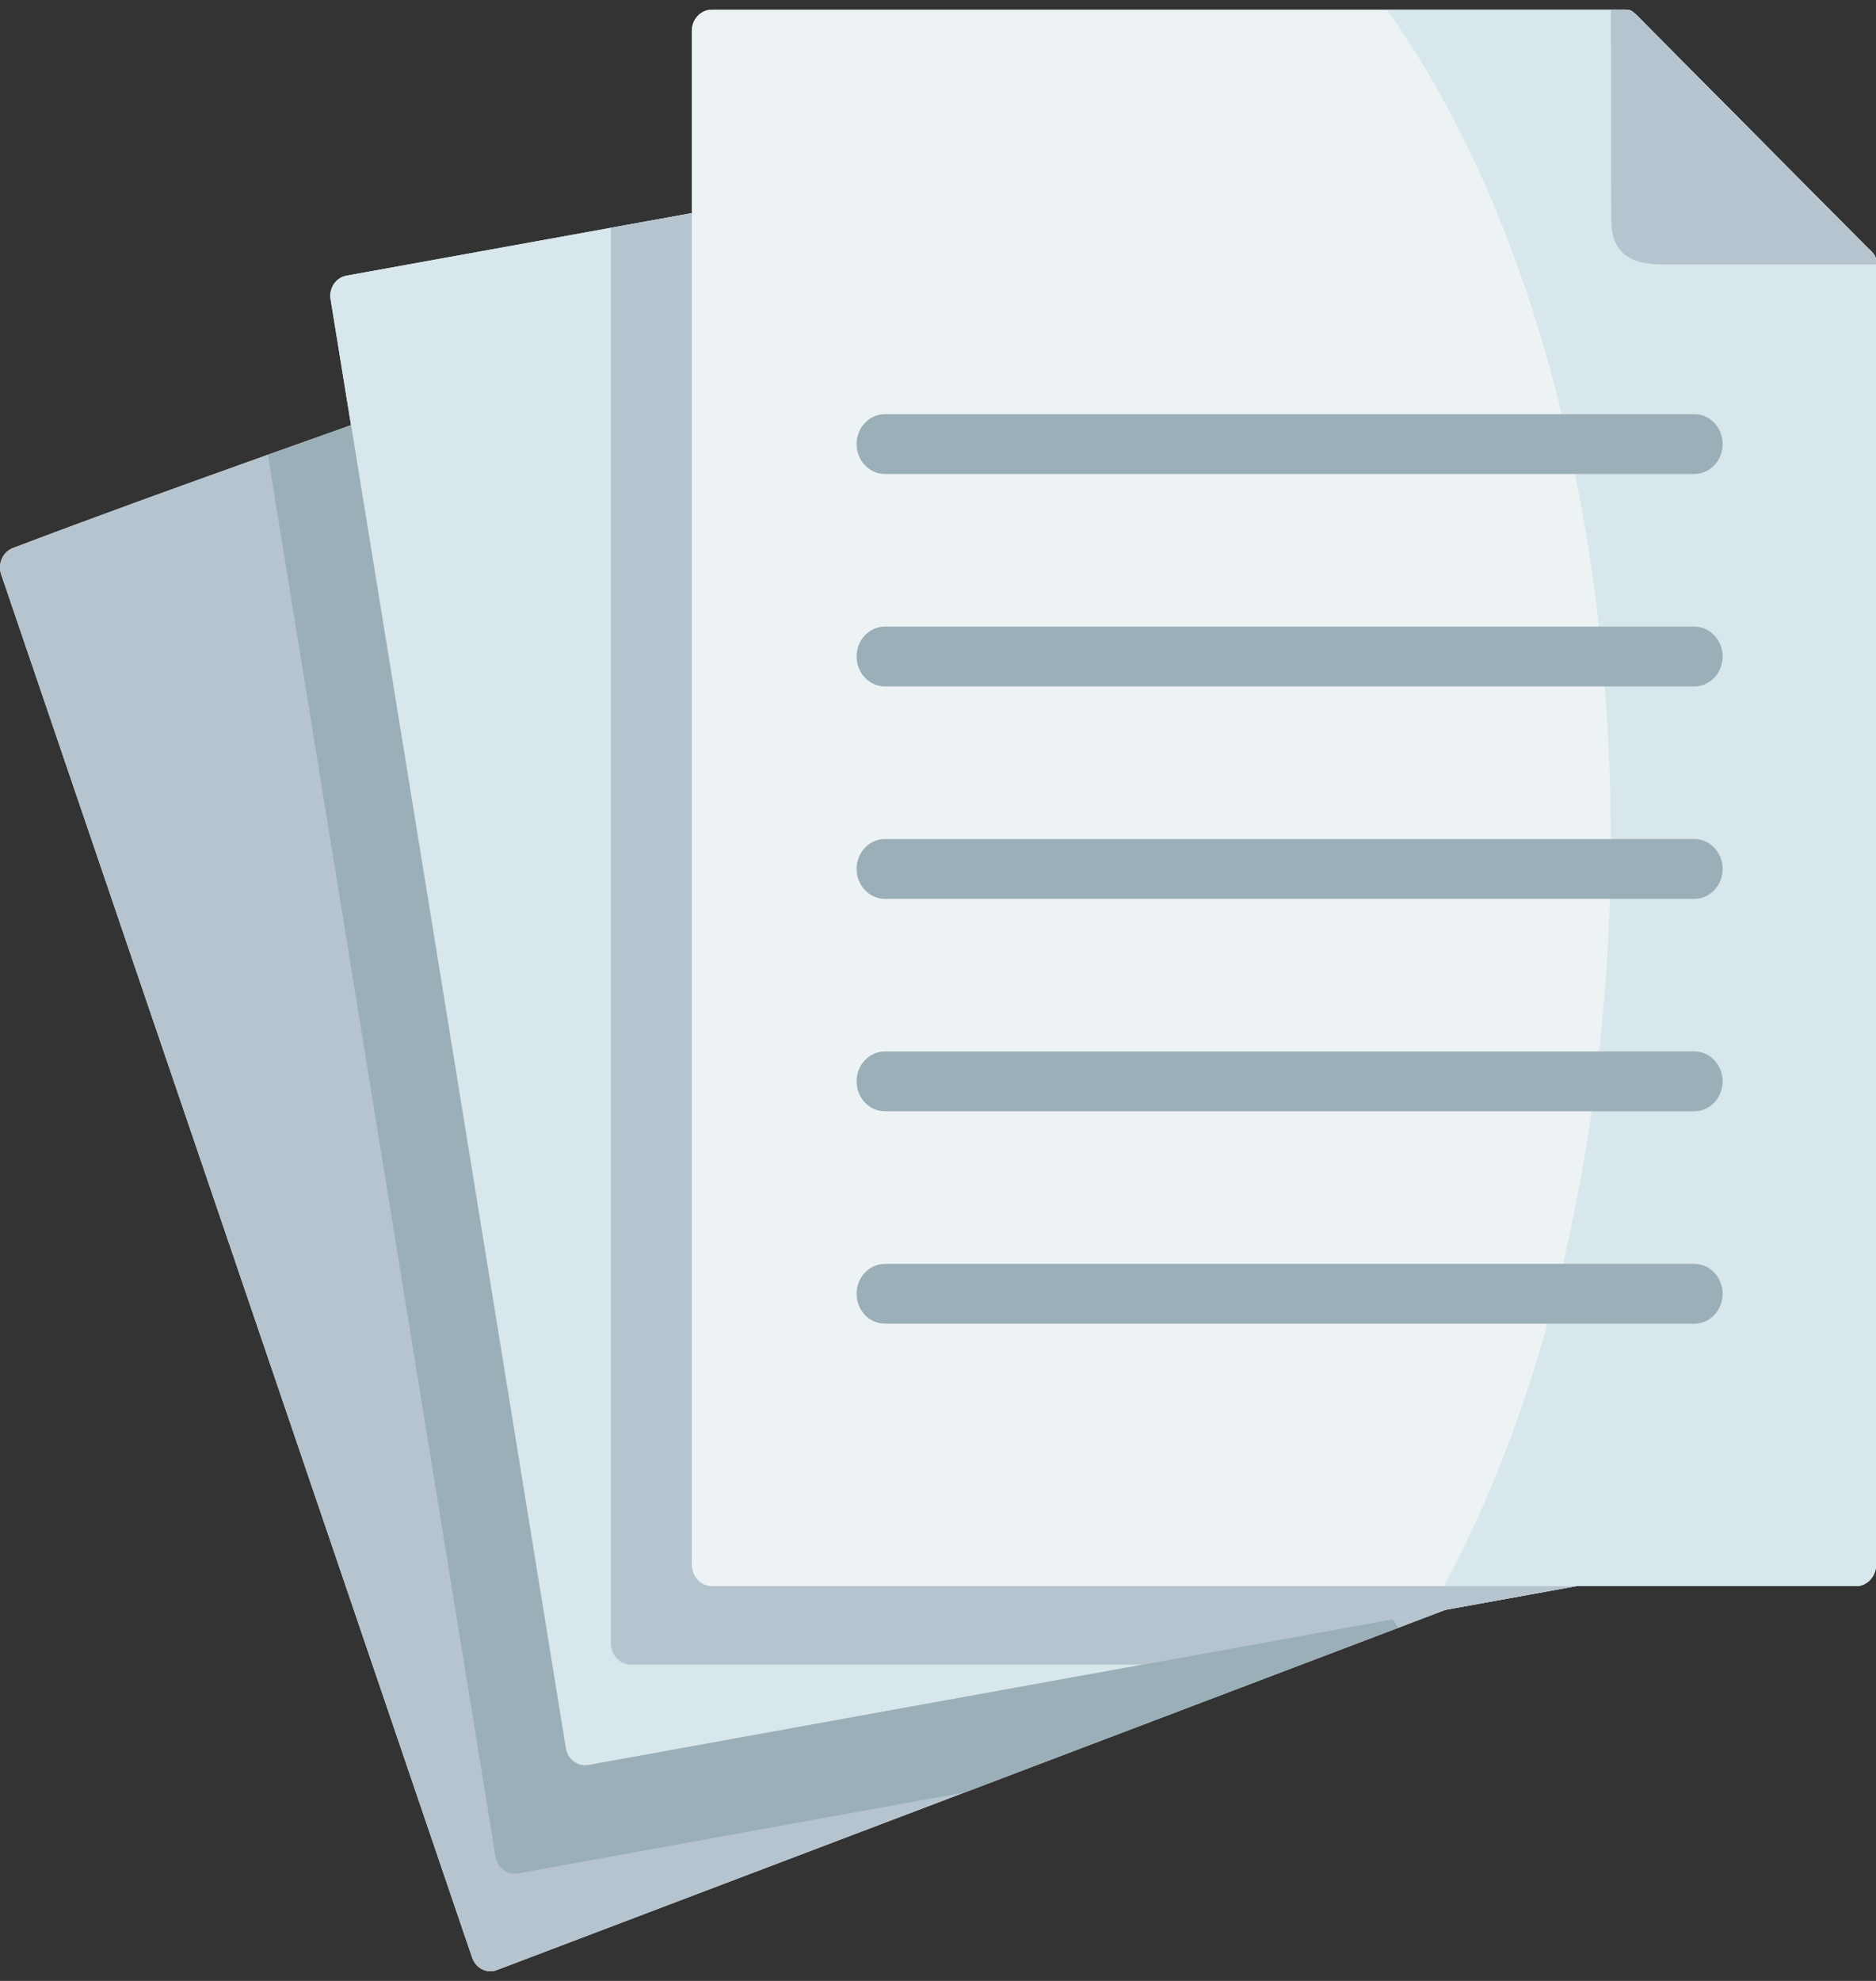 <svg width="90" height="95" viewBox="0 0 90 95" fill="none" xmlns="http://www.w3.org/2000/svg">
<rect x="0" y="0" width="90" height="95" fill="#333333" stroke="none"/>
<g clip-path="url(#clip0)">
<path fill-rule="evenodd" clip-rule="evenodd" d="M11.9 62.309L0.053 27.537C-0.117 27.03 0.136 26.47 0.615 26.285C16.191 20.371 33.742 14.872 48.745 8.115C49.415 7.668 49.942 8.109 50.23 8.953L68.844 59.597L73.898 74.435C74.068 74.941 73.821 75.507 73.341 75.687L37.724 89.207L23.839 94.478C23.36 94.663 22.828 94.396 22.653 93.89L11.9 62.309Z" fill="white"/>
<path fill-rule="evenodd" clip-rule="evenodd" d="M21.776 50.77L15.861 14.354C15.773 13.821 16.114 13.314 16.614 13.222L57.353 5.849L66.683 4.227C67.194 3.992 68.024 4.265 68.22 5.468L78.298 58.59L80.82 74.13C80.907 74.658 80.567 75.17 80.067 75.262L42.762 82.014L28.218 84.649C27.718 84.737 27.233 84.377 27.145 83.849L21.776 50.77Z" fill="white"/>
<path fill-rule="evenodd" clip-rule="evenodd" d="M33.19 40.034V75.045C33.19 75.606 33.623 76.069 34.155 76.069H49.55H72.341H75.616H89.036C89.567 76.069 90 75.606 90 75.045V58.596V13.157V12.684H80.201C79.257 12.684 77.297 12.825 77.297 10.566L77.276 0.465H34.154C33.623 0.465 33.19 0.922 33.19 1.483V10.222V13.92V40.034H33.19Z" fill="white"/>
<path fill-rule="evenodd" clip-rule="evenodd" d="M16.841 20.393C11.322 22.353 5.855 24.297 0.615 26.284C0.136 26.469 -0.117 27.03 0.053 27.536L11.9 62.308L22.653 93.889C22.829 94.395 23.36 94.662 23.839 94.477L37.724 89.206L69.36 77.2L16.841 20.393Z" fill="#B5C4CF"/>
<path fill-rule="evenodd" clip-rule="evenodd" d="M33.19 10.222L16.614 13.222C16.114 13.314 15.773 13.821 15.861 14.354L16.841 20.393L21.777 50.77L27.146 83.849C27.233 84.377 27.718 84.736 28.218 84.649L42.763 82.014L69.36 77.201L75.616 76.068H72.341L33.19 10.222Z" fill="#D7E7EC"/>
<path fill-rule="evenodd" clip-rule="evenodd" d="M90 58.596V13.157V12.684V12.526C90 12.232 89.881 12.182 89.453 11.742L78.875 1.091C78.375 0.59 78.293 0.465 77.999 0.465H77.276H34.154C33.623 0.465 33.19 0.922 33.19 1.483V75.045C33.19 75.606 33.623 76.069 34.154 76.069H89.035C89.567 76.069 90 75.606 90 75.045V58.596Z" fill="#EDF3F4"/>
<path fill-rule="evenodd" clip-rule="evenodd" d="M33.19 10.222L29.307 10.924V78.807C29.307 79.373 29.74 79.831 30.271 79.831H45.666H54.826L69.36 77.201L75.616 76.068H72.341H68.313H49.55H34.155C33.623 76.068 33.19 75.605 33.19 75.044C33.19 53.438 33.19 31.827 33.19 10.222Z" fill="#B5C4CF"/>
<path fill-rule="evenodd" clip-rule="evenodd" d="M21.776 50.77L16.841 20.393C15.505 20.866 14.174 21.34 12.849 21.814L13.463 25.587L18.398 55.965L23.772 89.043C23.855 89.571 24.34 89.931 24.84 89.844L39.384 87.208L46.285 85.962L67.07 78.066L66.822 77.658L54.826 79.831L42.762 82.014L28.218 84.649C27.718 84.737 27.233 84.377 27.145 83.849L21.776 50.77Z" fill="#9AAFB7"/>
<path fill-rule="evenodd" clip-rule="evenodd" d="M90 58.596V13.157V12.684C90 12.133 89.83 12.128 89.453 11.742L78.875 1.091C78.375 0.59 78.293 0.465 77.998 0.465H77.276H66.543C79.659 19 80.407 52.41 70.675 73.264C70.226 74.234 69.757 75.165 69.267 76.069H72.341H75.615H89.035C89.567 76.069 90 75.606 90 75.045V58.596Z" fill="#D7E7EC"/>
<path fill-rule="evenodd" clip-rule="evenodd" d="M77.297 10.565C77.297 12.824 79.257 12.682 80.201 12.682H90V12.525C90 12.23 89.881 12.181 89.453 11.741L78.875 1.09C78.375 0.589 78.293 0.464 77.999 0.464H77.276L77.297 10.565Z" fill="white"/>
<path fill-rule="evenodd" clip-rule="evenodd" d="M89.453 11.742L78.875 1.091C78.375 0.59 78.293 0.465 77.999 0.465H77.276L77.297 10.565C77.297 12.825 79.257 12.683 80.201 12.683H90V12.525C90 12.232 89.881 12.182 89.453 11.742Z" fill="#B5C4CF"/>
<path d="M81.284 22.731H42.453C41.703 22.731 41.095 22.089 41.095 21.297C41.095 20.505 41.703 19.863 42.453 19.863H81.284C82.034 19.863 82.642 20.505 82.642 21.297C82.642 22.089 82.034 22.731 81.284 22.731Z" fill="#9AAFB7"/>
<path d="M81.284 32.919H42.453C41.703 32.919 41.095 32.276 41.095 31.484C41.095 30.692 41.703 30.05 42.453 30.05H81.284C82.034 30.05 82.642 30.692 82.642 31.484C82.642 32.276 82.034 32.919 81.284 32.919Z" fill="#9AAFB7"/>
<path d="M81.284 43.106H42.453C41.703 43.106 41.095 42.464 41.095 41.672C41.095 40.88 41.703 40.238 42.453 40.238H81.284C82.034 40.238 82.642 40.88 82.642 41.672C82.642 42.464 82.034 43.106 81.284 43.106Z" fill="#9AAFB7"/>
<path d="M81.284 53.294H42.453C41.703 53.294 41.095 52.651 41.095 51.859C41.095 51.067 41.703 50.425 42.453 50.425H81.284C82.034 50.425 82.642 51.067 82.642 51.859C82.642 52.651 82.034 53.294 81.284 53.294Z" fill="#9AAFB7"/>
<path d="M81.284 63.481H42.453C41.703 63.481 41.095 62.839 41.095 62.047C41.095 61.255 41.703 60.613 42.453 60.613H81.284C82.034 60.613 82.642 61.255 82.642 62.047C82.642 62.839 82.034 63.481 81.284 63.481Z" fill="#9AAFB7"/>
</g>
<defs>
<clipPath id="clip0">
<rect width="90" height="95" fill="white"/>
</clipPath>
</defs>
</svg>
